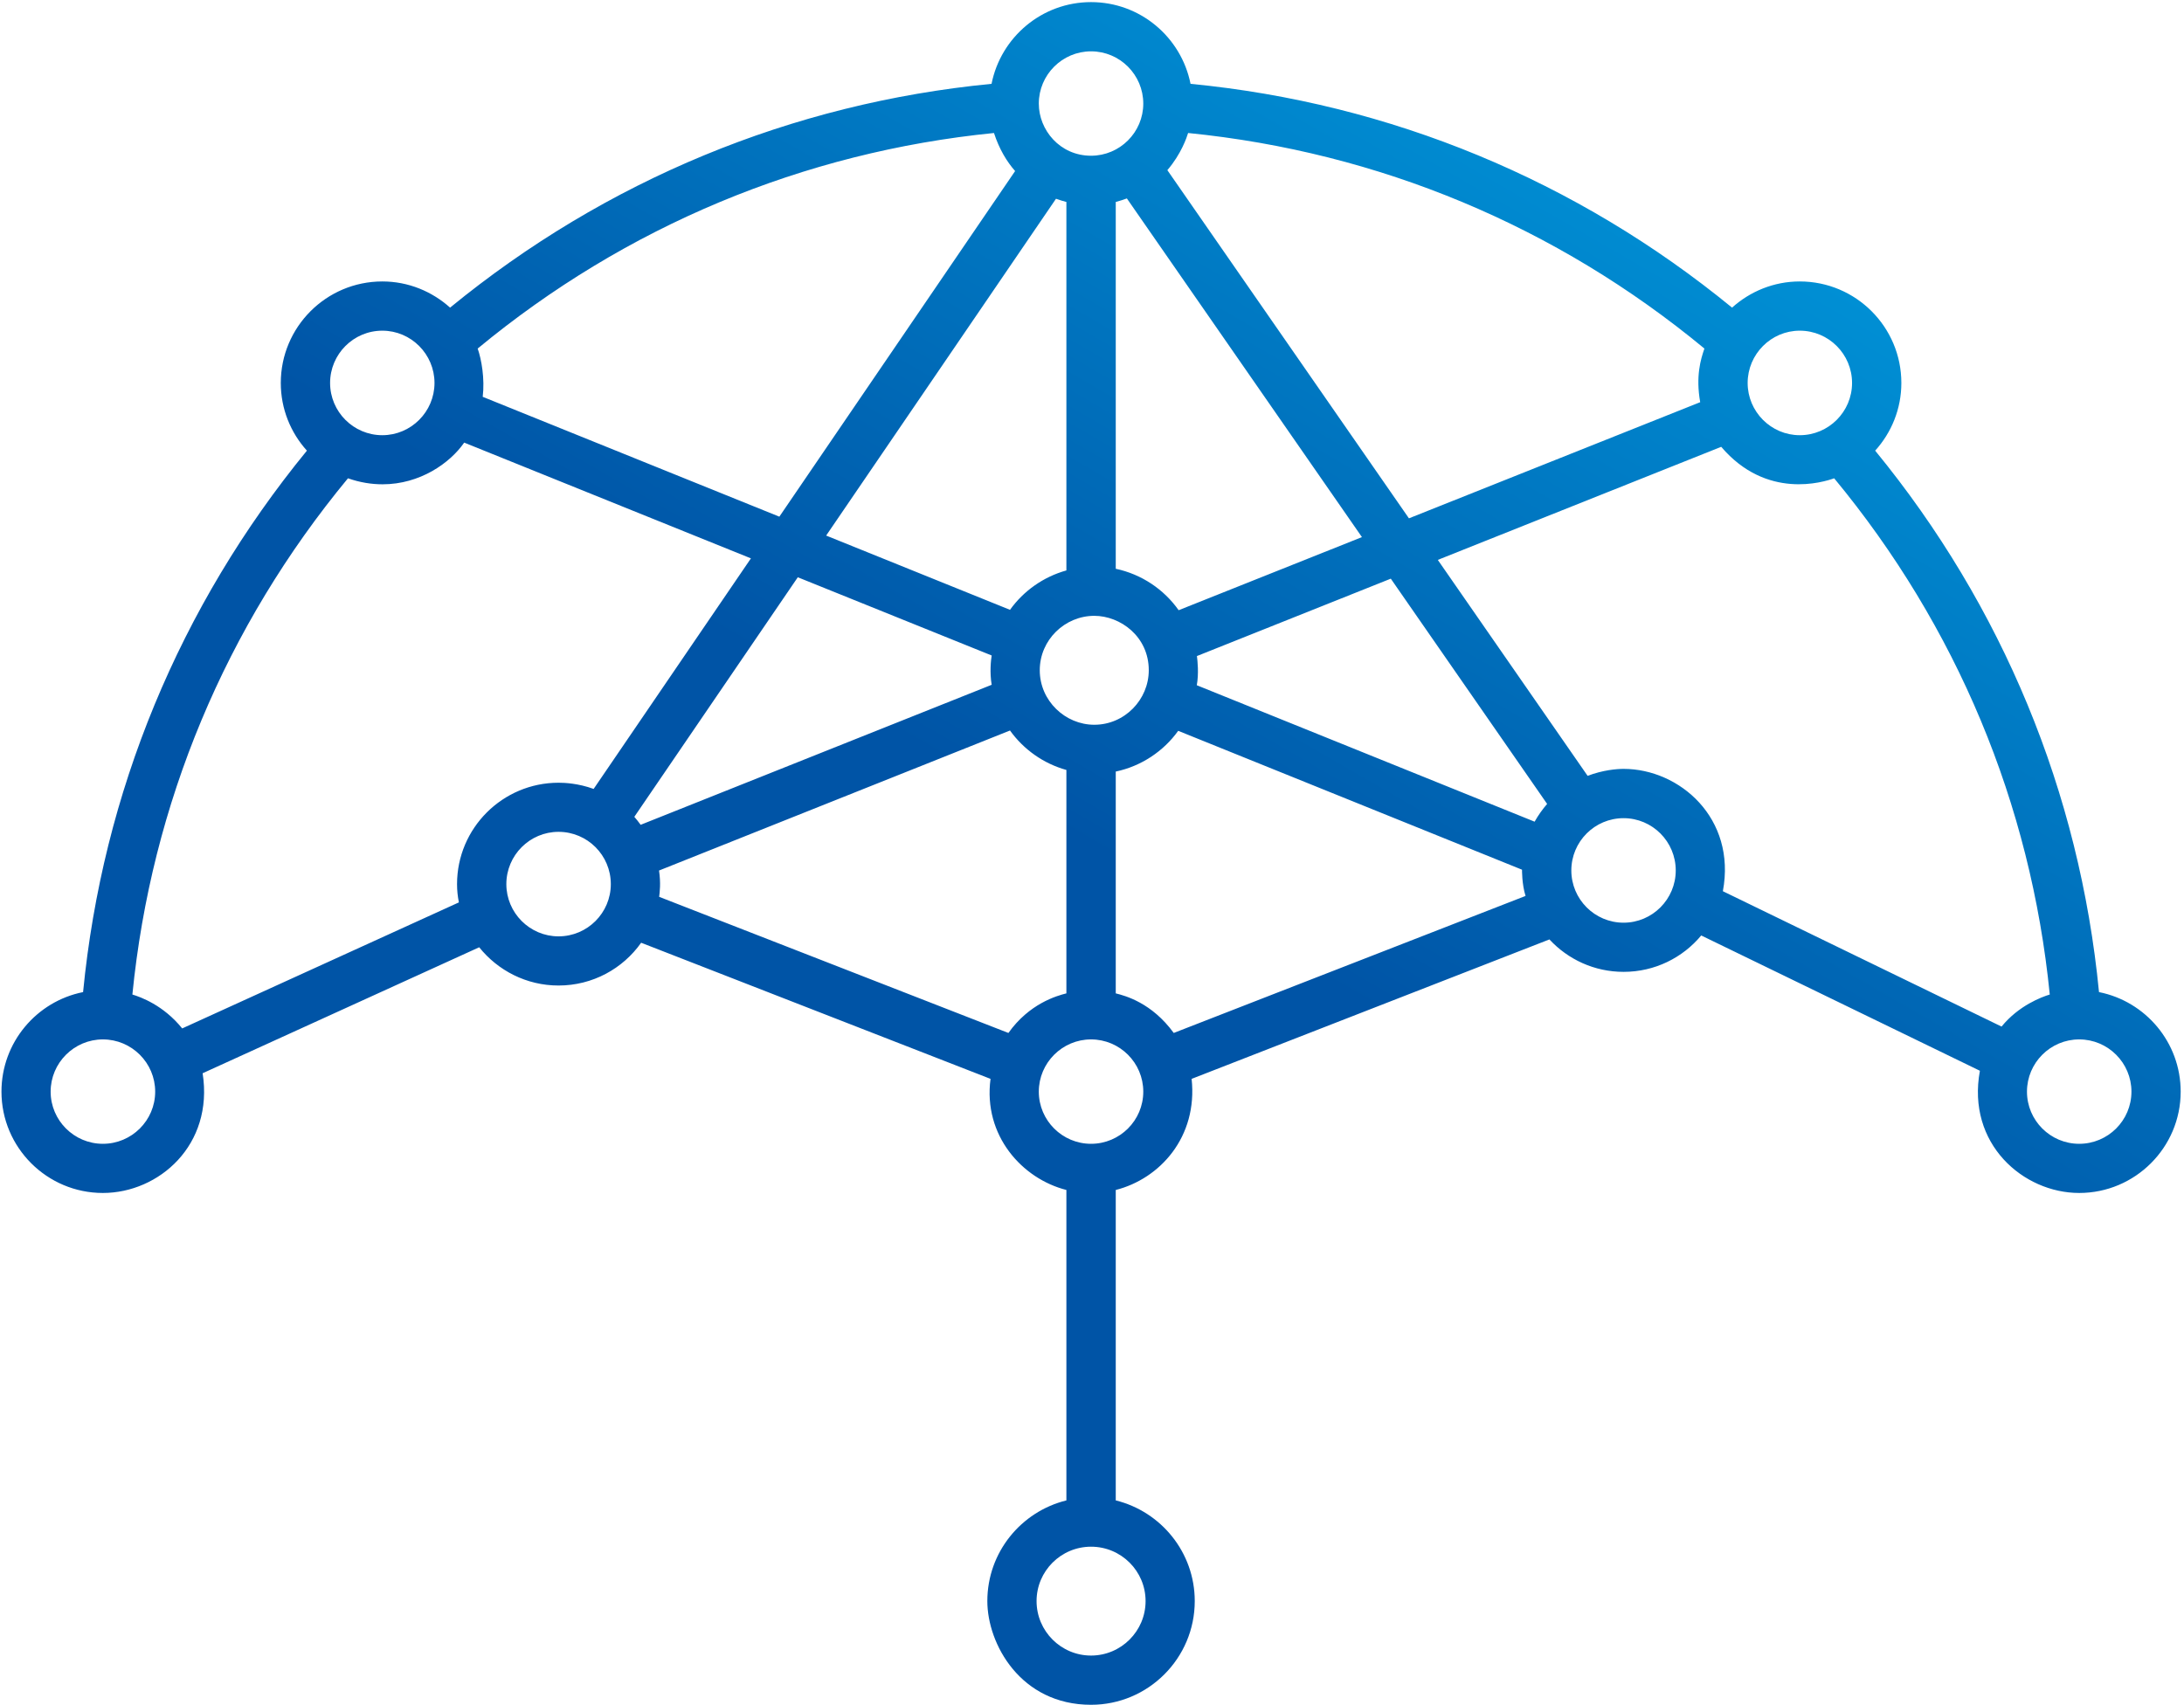 <svg xmlns="http://www.w3.org/2000/svg" viewBox="0 0 342 267" width="342" height="267">
	<defs>
		<linearGradient id="grd1" gradientUnits="userSpaceOnUse"  x1="116.601" y1="247.315" x2="246.979" y2="21.494">
			<stop offset="0" stop-color="#0054a6"  />
			<stop offset="0.485" stop-color="#0054a6"  />
			<stop offset="1" stop-color="#008fd4"  />
			<stop offset="1" stop-color="#008fd4"  />
		</linearGradient>
	</defs>
	<style>
		tspan { white-space:pre }
		.shp0 { fill: url(#grd1) } 
	</style>
	<g id="g66">
		<g id="g68">
			<g id="g74">
				<g id="g76">
					<path id="path88" fill-rule="evenodd" class="shp0" d="M170.85 0.33C178.56 0.33 184.98 5.84 186.43 13.13C217.72 16.16 246.89 28.25 271.23 48.18C274.04 45.65 277.76 44.08 281.83 44.08C290.61 44.08 297.74 51.2 297.74 59.98C297.74 64.05 296.18 67.77 293.64 70.58C313.59 94.93 325.65 124.1 328.69 155.38C335.97 156.83 341.48 163.25 341.48 170.97C341.48 179.72 334.35 186.84 325.59 186.84C316.83 186.84 307.93 179.14 310.04 167.7L266.4 146.51C263.5 150 259.13 152.21 254.24 152.21C249.65 152.21 245.52 150.25 242.63 147.13L186.6 168.97C187.58 178.1 181.6 184.63 174.72 186.37L174.72 234.99C181.81 236.74 187.09 243.13 187.09 250.76C187.09 259.71 179.81 267 170.85 267C159.81 267 154.61 257.46 154.61 250.76C154.61 243.13 159.89 236.74 166.99 234.99L166.99 186.37C160.1 184.63 153.93 177.87 155.11 168.97L100.4 147.65C97.53 151.71 92.8 154.35 87.46 154.35C82.44 154.35 77.96 152 75.04 148.36L31.73 168.09C33.49 179.34 24.87 186.84 16.11 186.84C7.35 186.84 0.23 179.72 0.23 170.97C0.23 163.25 5.74 156.83 13.01 155.38C16.06 124.1 28.12 94.93 48.06 70.58C45.52 67.77 43.97 64.05 43.97 59.98C43.97 51.2 51.1 44.08 59.87 44.08C63.95 44.08 67.66 45.65 70.48 48.18C94.82 28.25 123.98 16.16 155.27 13.13C156.72 5.84 163.15 0.33 170.85 0.33ZM162.67 16.23C162.67 20.35 165.97 24.39 170.85 24.39C175.36 24.39 179.03 20.72 179.03 16.23C179.03 11.71 175.36 8.04 170.85 8.04C166.35 8.04 162.67 11.71 162.67 16.23ZM220.63 81.18L266.24 62.99C265.52 58.94 266.31 56.29 266.9 54.59C243.75 35.44 215.91 23.81 186.05 20.83C185.85 21.48 184.99 24.1 182.8 26.65L220.63 81.18ZM122.04 80.92L158.96 26.79C157.66 25.31 156.48 23.37 155.65 20.83C125.8 23.81 97.96 35.44 74.8 54.59C75.4 56.29 75.93 59.31 75.59 62.15L122.04 80.92ZM174.72 89.08C178.77 89.94 182.26 92.3 184.57 95.57L213.27 84.12L176.46 31.08C175.91 31.28 175.33 31.47 174.72 31.63L174.72 89.08ZM158.16 95.51C160.28 92.55 163.39 90.34 166.99 89.34L166.99 31.63C166.6 31.53 166.03 31.37 165.36 31.13L129.37 83.88L158.16 95.51ZM281.83 68.16C286.36 68.16 290.02 64.48 290.02 59.98C290.02 55.47 286.36 51.79 281.83 51.79C277.34 51.79 273.67 55.47 273.67 59.98C273.67 64.48 277.34 68.16 281.83 68.16ZM59.87 68.16C64.37 68.16 68.04 64.48 68.04 59.98C68.04 55.47 64.37 51.79 59.87 51.79C55.35 51.79 51.69 55.47 51.69 59.98C51.69 64.48 55.35 68.16 59.87 68.16ZM59.91 75.85C58.19 75.85 56.37 75.57 54.49 74.91C35.32 98.09 23.7 125.9 20.73 155.76C21.98 156.14 25.57 157.4 28.53 161.07L71.86 141.33C71.67 140.4 71.57 139.45 71.57 138.47C71.57 129.7 78.71 122.59 87.46 122.59C88.43 122.59 90.54 122.68 92.96 123.56L117.59 87.45L72.69 69.32C70.46 72.54 65.75 75.85 59.91 75.85ZM248.61 121.51C251.01 120.6 253.16 120.42 254.24 120.42C263 120.42 271.93 128.14 269.79 139.58L313.43 160.78C316.14 157.46 319.73 156.14 320.98 155.76C318.01 125.9 306.39 98.09 287.22 74.91C285.54 75.51 276.63 78.31 269.53 69.98L225.15 87.69L248.61 121.51ZM99.33 127.93C99.67 128.32 100 128.73 100.32 129.18L155.29 107.25C154.96 105.29 155.17 103.42 155.29 102.66L124.93 90.41L99.33 127.93ZM240.31 128.69C240.91 127.63 241.57 126.72 242.27 125.91L217.79 90.63L187.43 102.75C187.53 103.47 187.74 105.52 187.41 107.32L240.31 128.69ZM171.36 113.51C176.12 113.51 179.89 109.57 179.89 104.97C179.89 99.67 175.42 96.45 171.36 96.45C166.75 96.45 162.82 100.22 162.82 104.97C162.82 109.77 166.82 113.51 171.36 113.51ZM157.91 161.78C161.18 157.18 165.47 155.96 166.99 155.58L166.99 120.59C163.39 119.59 160.28 117.37 158.16 114.41L103.2 136.34C103.5 138.32 103.3 139.81 103.22 140.46L157.91 161.78ZM174.72 155.58C176.24 155.96 180.36 157.06 183.8 161.78L238.89 140.32C238.3 138.43 238.34 136.21 238.34 136.21L184.5 114.46C182.19 117.67 178.71 120 174.72 120.84L174.72 155.58ZM254.24 144.51C258.75 144.51 262.41 140.83 262.41 136.33C262.41 131.81 258.75 128.14 254.24 128.14C249.72 128.14 246.06 131.81 246.06 136.33C246.06 140.83 249.72 144.51 254.24 144.51ZM87.46 146.65C91.99 146.65 95.65 142.97 95.65 138.47C95.65 133.95 91.99 130.28 87.46 130.28C82.96 130.28 79.29 133.95 79.29 138.47C79.29 142.97 82.96 146.65 87.46 146.65ZM325.59 179.14C330.1 179.14 333.77 175.48 333.77 170.97C333.77 166.46 330.1 162.79 325.59 162.79C321.08 162.79 317.41 166.46 317.41 170.97C317.41 175.48 321.08 179.14 325.59 179.14ZM170.85 179.14C175.36 179.14 179.03 175.48 179.03 170.97C179.03 166.46 175.36 162.79 170.85 162.79C166.35 162.79 162.67 166.46 162.67 170.97C162.67 175.48 166.35 179.14 170.85 179.14ZM16.11 179.14C20.62 179.14 24.3 175.48 24.3 170.97C24.3 166.46 20.62 162.79 16.11 162.79C11.61 162.79 7.93 166.46 7.93 170.97C7.93 175.48 11.61 179.14 16.11 179.14ZM170.85 259.29C175.56 259.29 179.39 255.46 179.39 250.76C179.39 246.05 175.56 242.24 170.85 242.24C166.15 242.24 162.32 246.05 162.32 250.76C162.32 255.46 166.15 259.29 170.85 259.29Z" />
				</g>
			</g>
		</g>
	</g>
</svg>